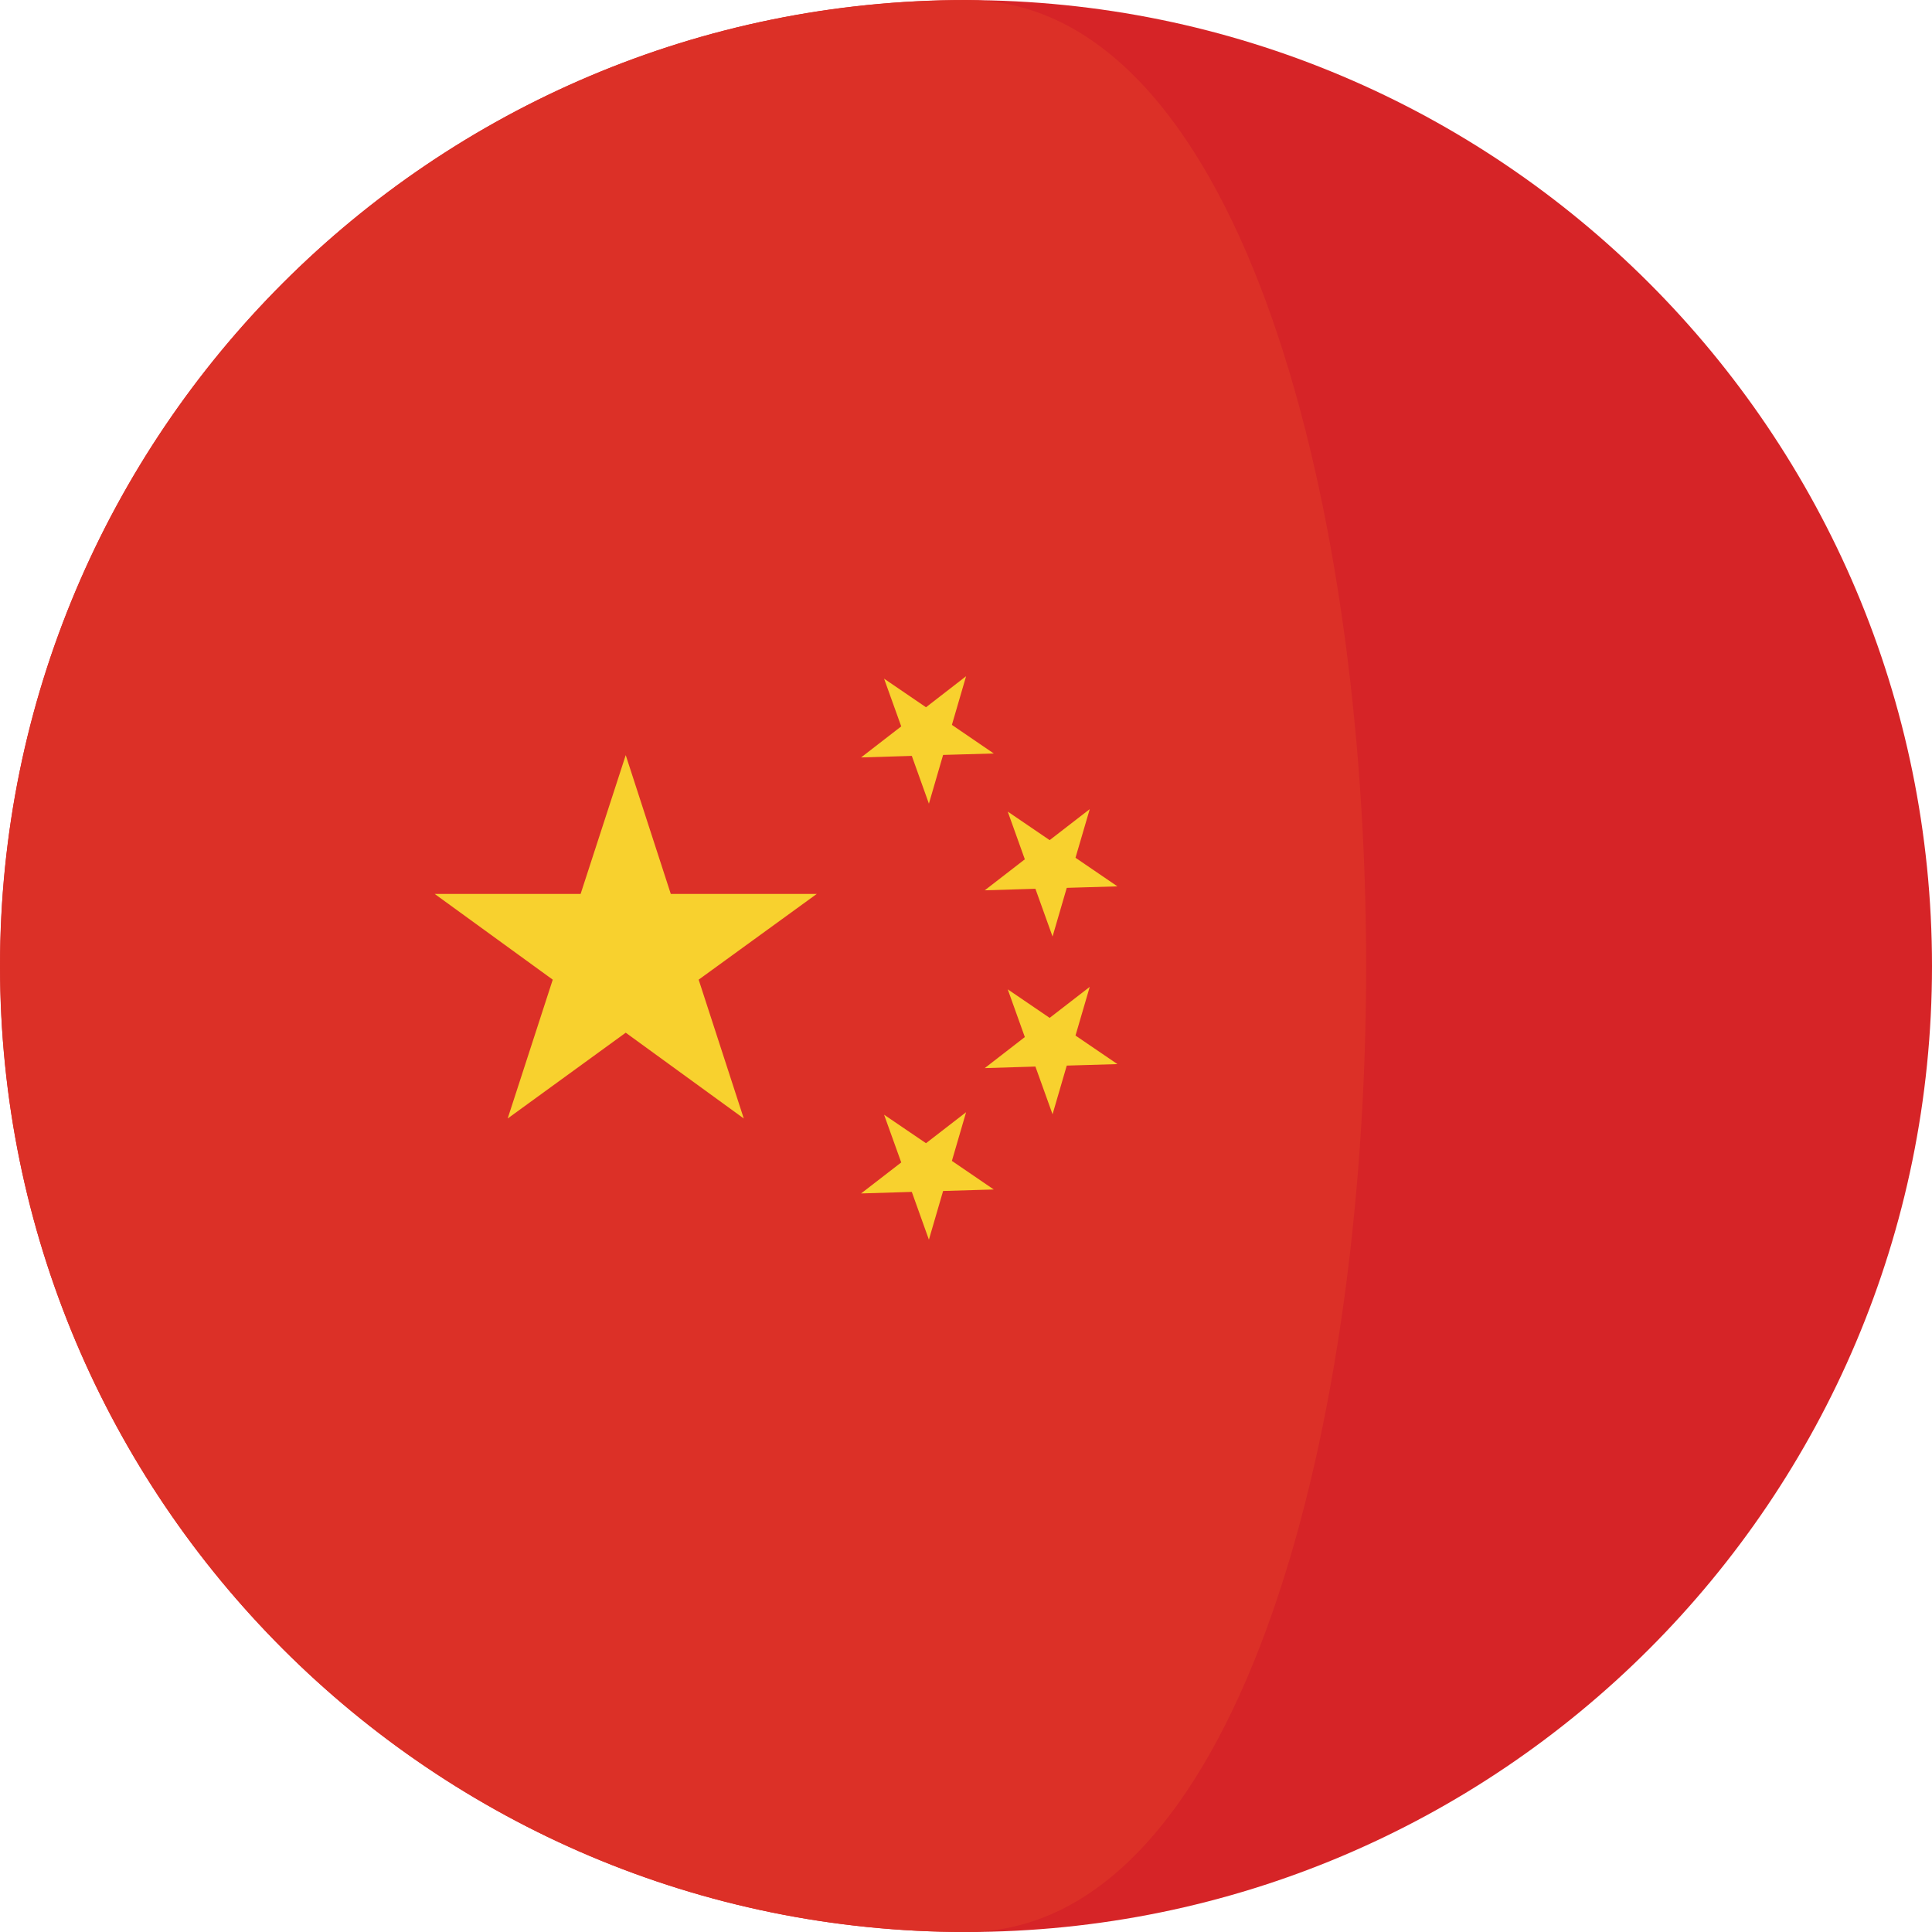 <svg width="100%" height="100%" viewBox="0 0 40 40" fill="none" xmlns="http://www.w3.org/2000/svg">
<g clip-path="url(#clip0_666_15713)">
<path d="M20.001 40C31.046 40 40 31.046 40 20.001C40 8.956 31.046 0.002 20.001 0.002C8.956 0.002 0.002 8.956 0.002 20.001C0.002 31.046 8.956 40 20.001 40Z" fill="#D62427"/>
<path d="M0 20C0 8.954 8.954 0 20 0C31.046 0 31.046 40 20 40C8.954 40 0 31.045 0 20Z" fill="#DC3027"/>
<path d="M12.955 15.634L13.888 18.508H16.91L14.465 20.283L15.399 23.157L12.955 21.381L10.511 23.157L11.444 20.283L9 18.508H12.021L12.955 15.634Z" fill="#F8D12E"/>
<path d="M20.002 14L19.708 15.008L20.575 15.6L19.526 15.63L19.232 16.639L18.878 15.65L17.828 15.682L18.659 15.039L18.304 14.051L19.172 14.643L20.002 14Z" fill="#F8D12E"/>
<path d="M20.002 23.027L19.708 24.035L20.575 24.627L19.526 24.658L19.232 25.666L18.878 24.677L17.828 24.709L18.659 24.067L18.304 23.079L19.172 23.669L20.002 23.027Z" fill="#F8D12E"/>
<path d="M22.562 16.752L22.267 17.759L23.135 18.351L22.086 18.382L21.792 19.39L21.437 18.401L20.388 18.433L21.218 17.791L20.864 16.803L21.732 17.394L22.562 16.752Z" fill="#F8D12E"/>
<path d="M22.562 20.432L22.267 21.44L23.135 22.031L22.086 22.062L21.792 23.07L21.437 22.082L20.388 22.114L21.218 21.471L20.864 20.483L21.732 21.074L22.562 20.432Z" fill="#F8D12E"/>
</g>
<defs>
<clipPath id="clip0_666_15713">
<rect width="100%" height="100%" fill="white"/>
</clipPath>
</defs>
</svg>
